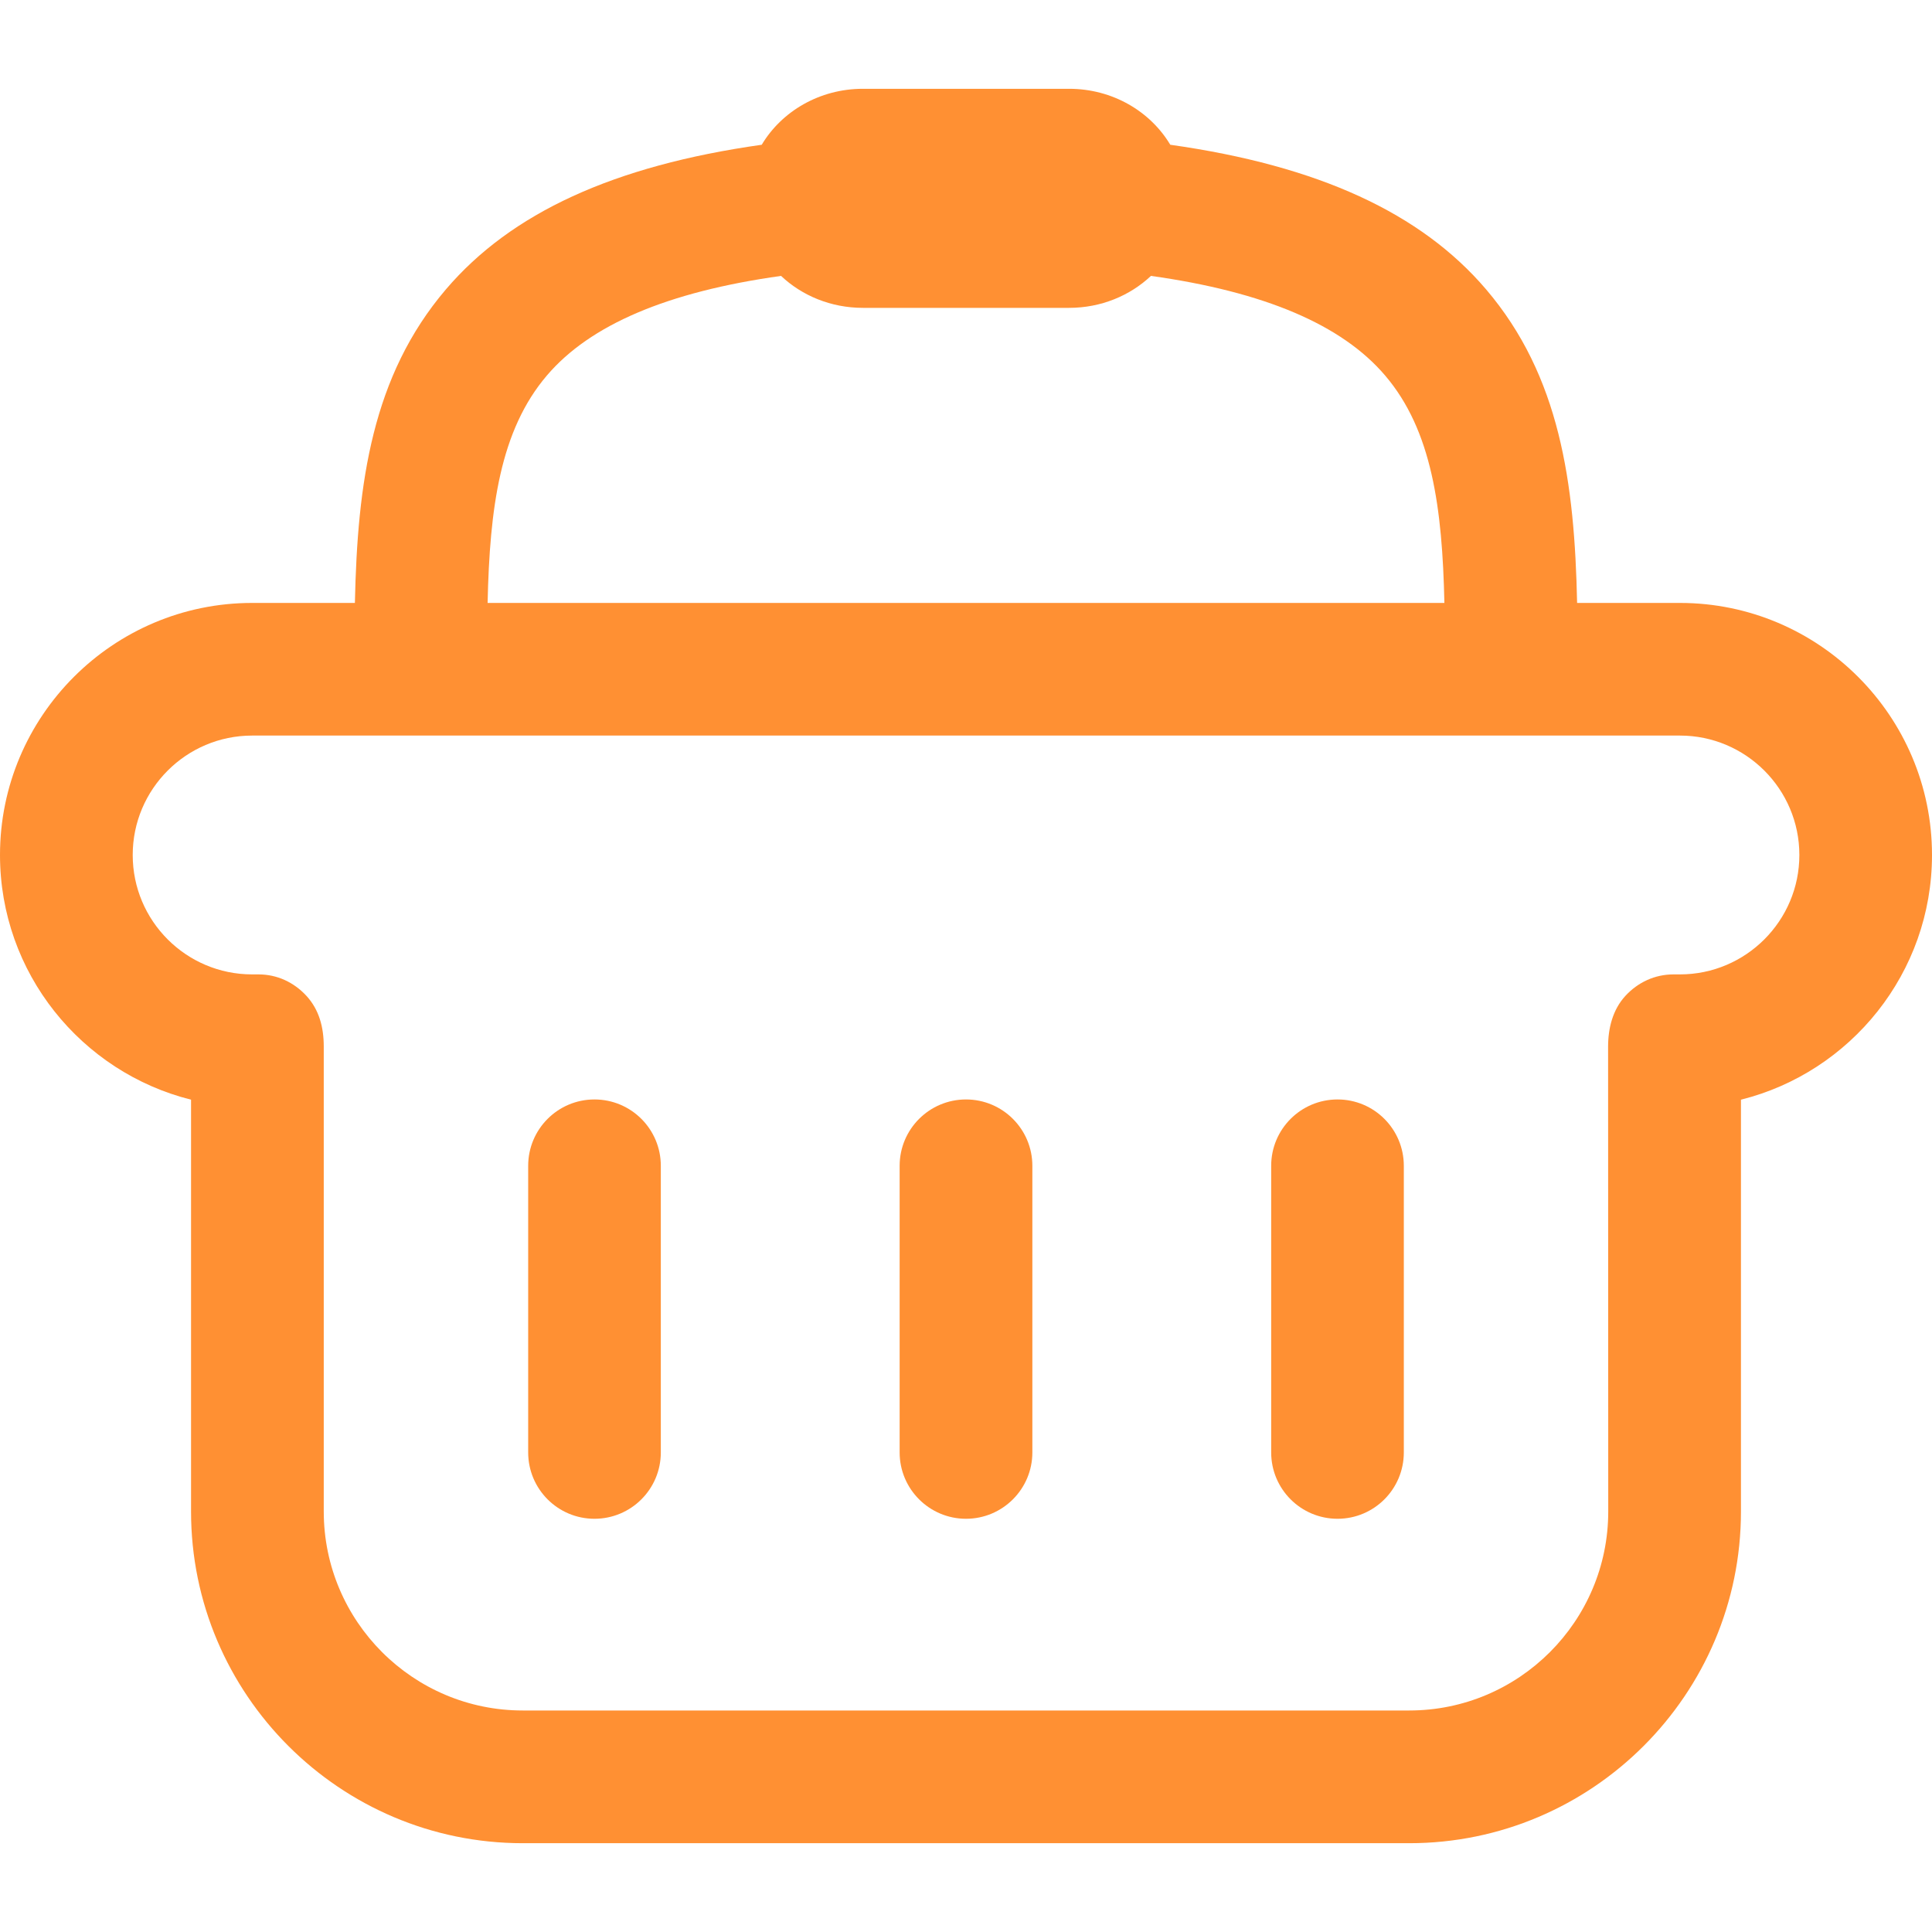 <svg width="26" height="26" viewBox="0 0 26 26" fill="none" xmlns="http://www.w3.org/2000/svg">
<path d="M22.608 8.114H21.224C21.19 6.496 20.993 5.06 19.999 3.894C19.123 2.867 17.745 2.23 15.749 1.948C15.481 1.499 14.972 1.195 14.388 1.195H11.612C11.029 1.195 10.519 1.499 10.251 1.948C8.255 2.23 6.877 2.867 6.001 3.894C5.007 5.06 4.81 6.496 4.776 8.114H3.393C1.522 8.114 0 9.636 0 11.506C0 13.094 1.096 14.43 2.571 14.799V20.341C2.571 22.802 4.574 24.805 7.035 24.805H18.965C21.426 24.805 23.429 22.802 23.429 20.341V14.799C24.904 14.431 26 13.094 26 11.506C26 9.636 24.478 8.114 22.608 8.114ZM7.36 5.053C7.941 4.371 8.981 3.927 10.511 3.713C10.793 3.979 11.183 4.143 11.612 4.143H14.388C14.817 4.143 15.207 3.979 15.489 3.713C17.019 3.927 18.059 4.371 18.64 5.053C19.271 5.792 19.41 6.837 19.438 8.114H6.562C6.59 6.837 6.729 5.792 7.36 5.053ZM22.608 13.113H22.521C22.271 13.113 22.042 13.219 21.873 13.403C21.703 13.588 21.641 13.838 21.641 14.084L21.643 20.341C21.643 21.818 20.442 23.019 18.965 23.019H7.035C5.558 23.019 4.357 21.818 4.357 20.341L4.357 14.084C4.357 13.822 4.294 13.588 4.125 13.403C3.956 13.219 3.729 13.113 3.479 13.113H3.393C2.506 13.113 1.786 12.393 1.786 11.506C1.786 10.62 2.506 9.899 3.393 9.899H22.608C23.494 9.899 24.215 10.62 24.215 11.506C24.215 12.392 23.494 13.113 22.608 13.113Z" fill="#FF9033"/>
<path d="M8 14.796C7.507 14.796 7.108 15.196 7.108 15.689V19.546C7.108 20.039 7.507 20.439 8 20.439C8.494 20.439 8.893 20.039 8.893 19.546V15.689C8.893 15.196 8.494 14.796 8 14.796Z" fill="#FF9033"/>
<path d="M13 14.796C12.507 14.796 12.107 15.196 12.107 15.689V19.546C12.107 20.039 12.507 20.439 13 20.439C13.493 20.439 13.893 20.039 13.893 19.546V15.689C13.893 15.196 13.493 14.796 13 14.796Z" fill="#FF9033"/>
<path d="M18 14.796C17.506 14.796 17.107 15.196 17.107 15.689V19.546C17.107 20.039 17.506 20.439 18 20.439C18.493 20.439 18.892 20.039 18.892 19.546V15.689C18.892 15.196 18.493 14.796 18 14.796Z" fill="#FF9033"/>
</svg>
